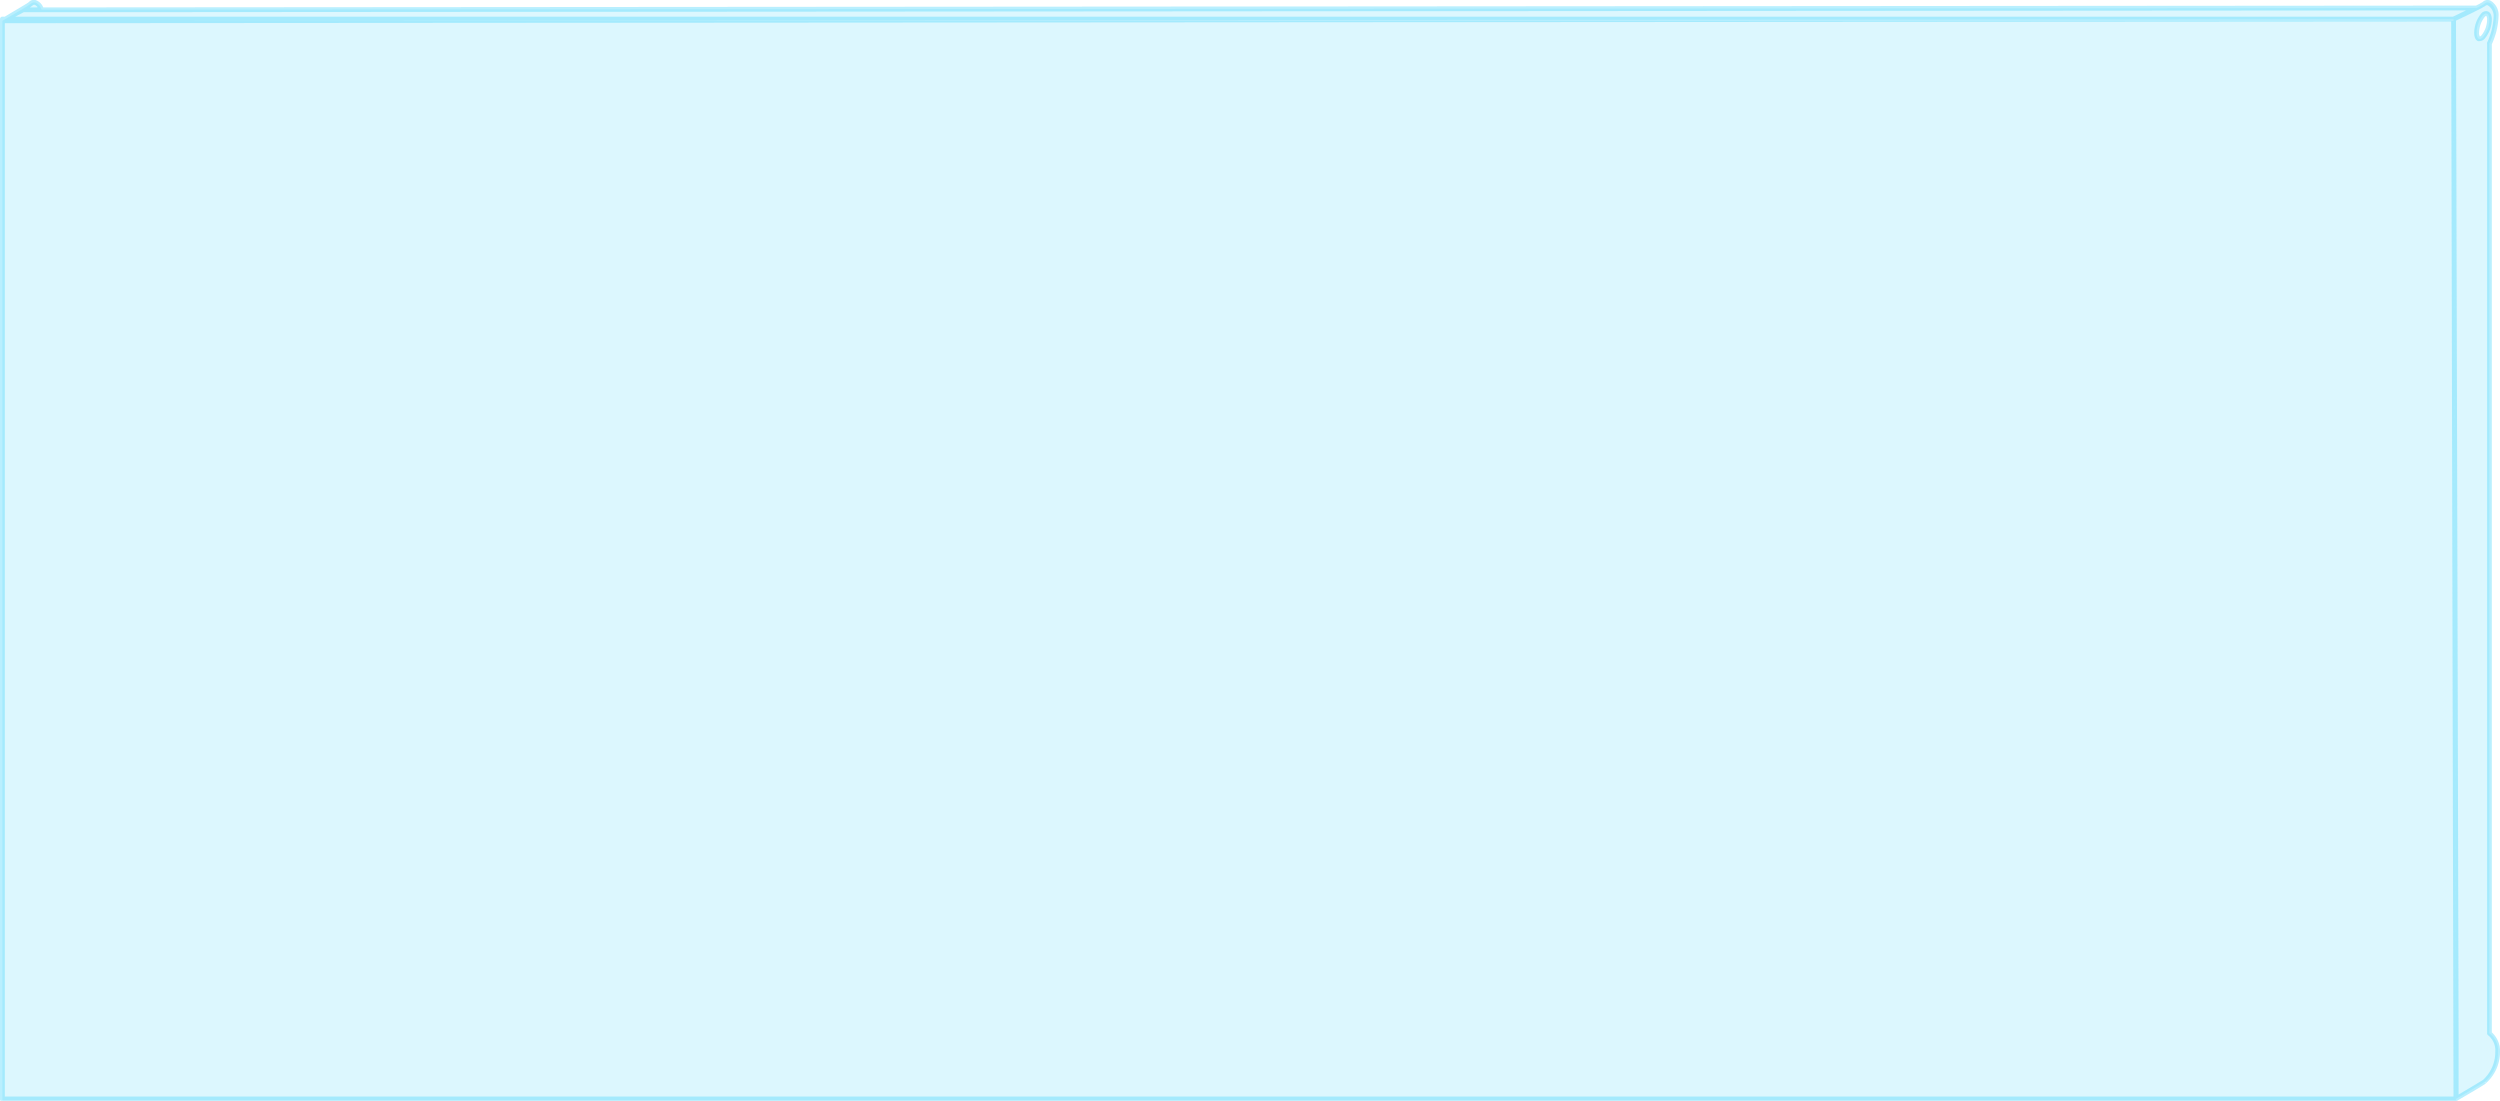 <svg xmlns="http://www.w3.org/2000/svg" width="259.66" height="114.39" viewBox="0 0 259.66 114.39"><title>panel-3-90</title><path d="M258.55,107.32V4.53a7.34,7.34,0,0,0,.71-2.84c0-1.1-.78-1.74-1.22-1.3-.18.18-3.2,1.59-3.2,1.59l.24,112.16s2.86-1.68,3-1.78a4.13,4.13,0,0,0,1.37-3.13A2.21,2.21,0,0,0,258.55,107.32ZM257.89,3.87c-.37.37-.66.16-.66-.47a2.92,2.92,0,0,1,.66-1.82c.37-.36.66-.15.66.48A2.87,2.87,0,0,1,257.89,3.87Z" style="fill:#52d7fd;opacity:0.2"/><path d="M4.32,1C4.09.36,3.55.05,3.21.39,3,.57.25,2.16.25,2.16V114.32H255.08L254.84,2.16H4.41L254.84,2,257.23.83Z" style="fill:#52d7fd;opacity:0.2"/><path d="M259.66,109.23a2.58,2.58,0,0,0-.85-2V4.59a7.6,7.6,0,0,0,.7-2.9,1.74,1.74,0,0,0-.85-1.63.71.71,0,0,0-.79.14,6.38,6.38,0,0,1-.7.38L4.49.77A1.32,1.32,0,0,0,3.83.06.7.7,0,0,0,3,.21C2.91.32,1.7,1,.5,1.73H.25A.25.25,0,0,0,0,2v.18H0v112a.25.25,0,0,0,.06.15s0,0,0,0,0,0,0,0a.17.17,0,0,0,.12,0H255.08a.19.19,0,0,0,.12,0c1.92-1.12,2.94-1.73,3-1.81l-.18-.18.2.15A4.35,4.35,0,0,0,259.66,109.23ZM3.64.52a.73.73,0,0,1,.25.2l0,.05H3.1a2,2,0,0,0,.29-.2A.2.2,0,0,1,3.64.52ZM.5,113.89V2.41l254.09-.18.11,51.5.13,60.16ZM254.78,1.73H1.59l.87-.46,253.67-.19Zm3.13,110.42,0,0c-.15.11-1.51.92-2.55,1.53l0-5.69L255.09,2.14c.67-.31,1.55-.73,2.21-1.07h0a6.13,6.13,0,0,0,.88-.49.2.2,0,0,1,.25,0A1.28,1.28,0,0,1,259,1.69a7.11,7.11,0,0,1-.68,2.73.2.2,0,0,0,0,.11V107.32a.26.26,0,0,0,.11.21,2,2,0,0,1,.74,1.7A3.91,3.91,0,0,1,257.91,112.15Z" style="fill:#52d7fd;opacity:0.4"/><path d="M258.41,1.19a.64.64,0,0,0-.7.21,3.2,3.2,0,0,0-.73,2c0,.61.24.81.39.87a.48.48,0,0,0,.18,0,.73.73,0,0,0,.52-.25,3.14,3.14,0,0,0,.74-2C258.81,1.45,258.56,1.25,258.41,1.19Zm-.69,2.5h0a.54.54,0,0,1-.15.11.69.69,0,0,1-.08-.41,2.69,2.69,0,0,1,.59-1.64.42.42,0,0,1,.15-.11.66.66,0,0,1,.09.41A2.64,2.64,0,0,1,257.72,3.69Z" style="fill:#52d7fd;opacity:0.4"/></svg>